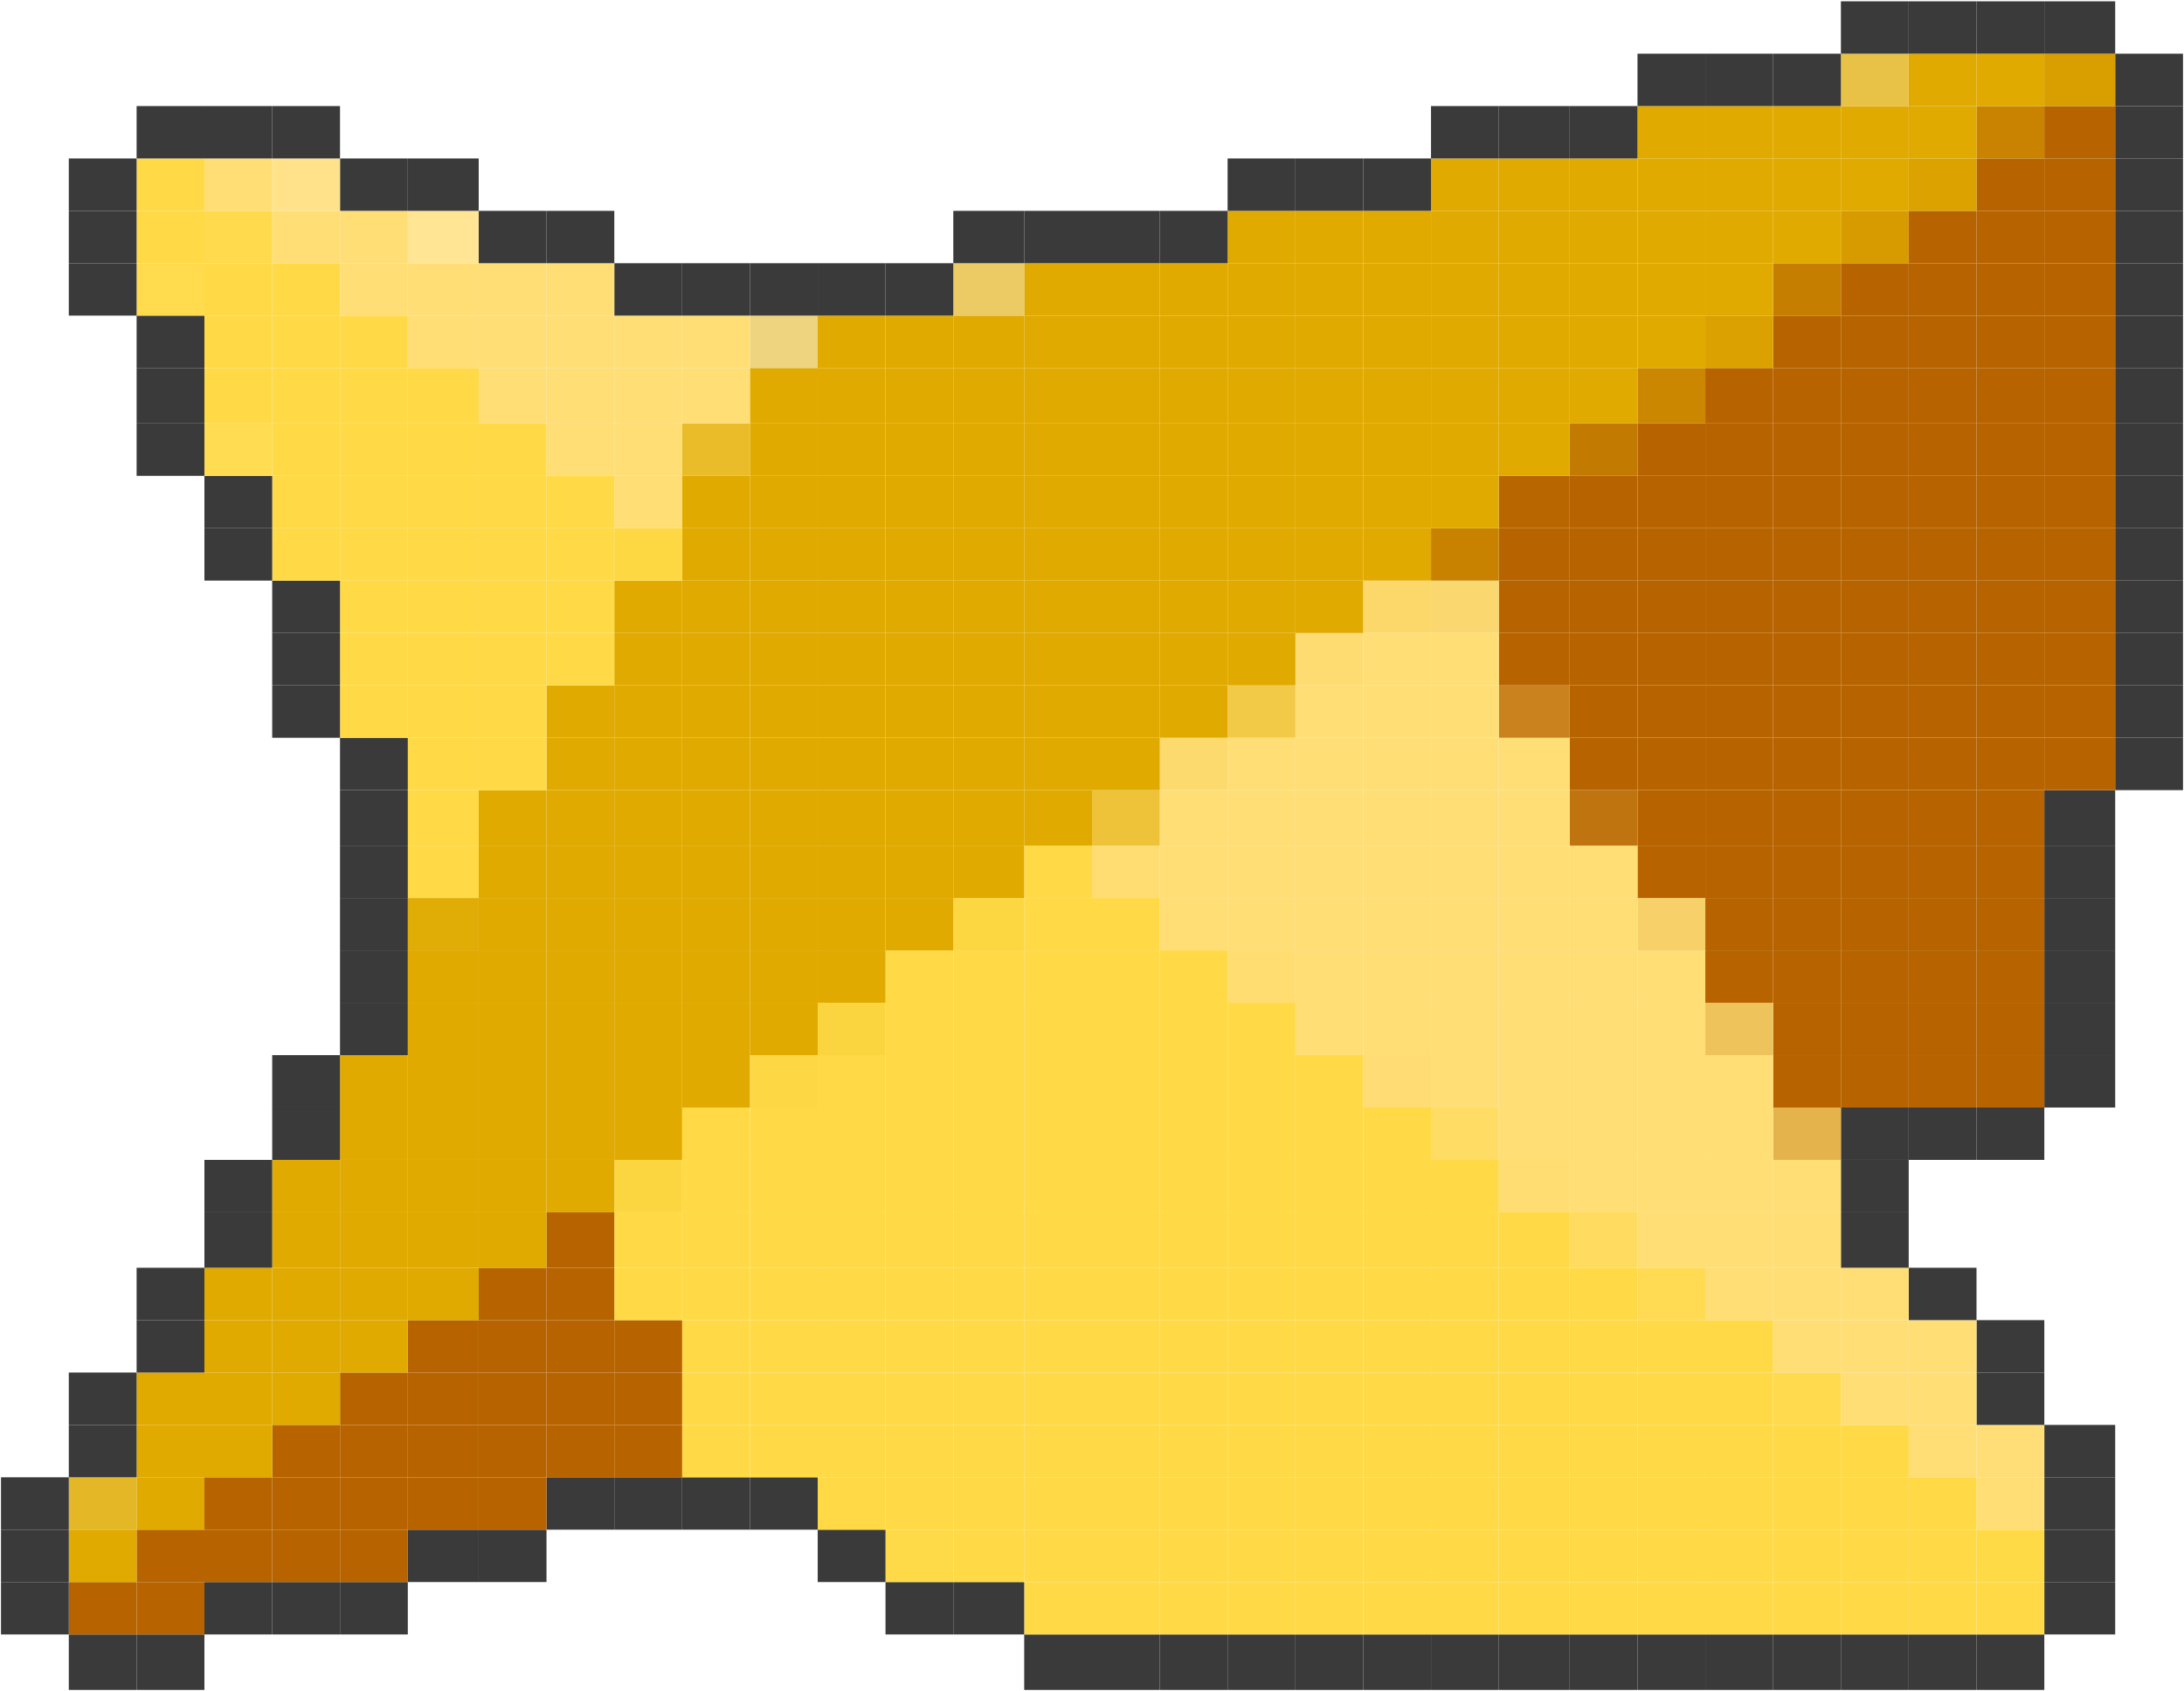 <?xml version="1.0" encoding="utf-8"?>
<!-- Generator: Adobe Illustrator 16.0.0, SVG Export Plug-In . SVG Version: 6.00 Build 0)  -->
<!DOCTYPE svg PUBLIC "-//W3C//DTD SVG 1.1//EN" "http://www.w3.org/Graphics/SVG/1.1/DTD/svg11.dtd">
<svg version="1.1" xmlns="http://www.w3.org/2000/svg" xmlns:xlink="http://www.w3.org/1999/xlink" x="0px" y="0px"
	 width="708.65px" height="548.848px" viewBox="0 0 708.65 548.848" enable-background="new 0 0 708.65 548.848"
	 xml:space="preserve">
<g id="Layer_2" display="none">
	<rect x="0.325" y="0.424" display="inline" width="708" height="548"/>
</g>
<g id="Layer_1">
	<g id="original" display="none">
		<polygon display="inline" fill="#B76400" points="0,539.051 663.318,349.508 708.65,0 		"/>
		<polygon display="inline" fill="#FFDA46" points="691.264,528.463 25.45,33.595 230.37,473.256 398.981,548.848 		"/>
		<polygon display="inline" fill="#FFDE76" points="467.175,183.698 25.45,33.595 691.265,528.463 		"/>
		<polygon display="inline" fill="#E0AA00" points="251.525,110.418 0.001,539.051 708.65,0 		"/>
	</g>
	<g>
		<rect x="641.325" y="530.424" fill="#3A3A3A" width="22" height="18"/>
		<rect x="619.325" y="530.424" fill="#3A3A3A" width="22" height="18"/>
		<rect x="597.325" y="530.424" fill="#3A3A3A" width="22" height="18"/>
		<rect x="575.325" y="530.424" fill="#3A3A3A" width="22" height="18"/>
		<rect x="553.325" y="530.424" fill="#3A3A3A" width="22" height="18"/>
		<rect x="531.325" y="530.424" fill="#3A3A3A" width="22" height="18"/>
		<rect x="509.325" y="530.424" fill="#3A3A3A" width="22" height="18"/>
		<rect x="486.325" y="530.424" fill="#3A3A3A" width="23" height="18"/>
		<rect x="464.325" y="530.424" fill="#3A3A3A" width="22" height="18"/>
		<rect x="442.325" y="530.424" fill="#3A3A3A" width="22" height="18"/>
		<rect x="420.325" y="530.424" fill="#3A3A3A" width="22" height="18"/>
		<rect x="398.325" y="530.424" fill="#3A3A3A" width="22" height="18"/>
		<rect x="376.325" y="530.424" fill="#3A3A3A" width="22" height="18"/>
		<rect x="354.325" y="530.424" fill="#3A3A3A" width="22" height="18"/>
		<rect x="332.325" y="530.424" fill="#3A3A3A" width="22" height="18"/>
		<rect x="44.325" y="530.424" fill="#3A3A3A" width="22" height="18"/>
		<rect x="22.325" y="530.424" fill="#3A3A3A" width="22" height="18"/>
		<rect x="663.325" y="513.424" fill="#3A3A3A" width="23" height="17"/>
		<rect x="641.325" y="513.424" fill="#FFDA46" width="22" height="17"/>
		<rect x="619.325" y="513.424" fill="#FFDA46" width="22" height="17"/>
		<rect x="597.325" y="513.424" fill="#FFDA46" width="22" height="17"/>
		<rect x="575.325" y="513.424" fill="#FFDA46" width="22" height="17"/>
		<rect x="553.325" y="513.424" fill="#FFDA46" width="22" height="17"/>
		<rect x="531.325" y="513.424" fill="#FFDA46" width="22" height="17"/>
		<rect x="509.325" y="513.424" fill="#FFDA46" width="22" height="17"/>
		<rect x="486.325" y="513.424" fill="#FFDA46" width="23" height="17"/>
		<rect x="464.325" y="513.424" fill="#FFDA46" width="22" height="17"/>
		<rect x="442.325" y="513.424" fill="#FFDA46" width="22" height="17"/>
		<rect x="420.325" y="513.424" fill="#FFDA46" width="22" height="17"/>
		<rect x="398.325" y="513.424" fill="#FFDA46" width="22" height="17"/>
		<rect x="376.325" y="513.424" fill="#FFDA46" width="22" height="17"/>
		<rect x="354.325" y="513.424" fill="#FFDA46" width="22" height="17"/>
		<rect x="332.325" y="513.424" fill="#FFDA46" width="22" height="17"/>
		<rect x="309.325" y="513.424" fill="#3A3A3A" width="23" height="17"/>
		<rect x="287.325" y="513.424" fill="#3A3A3A" width="22" height="17"/>
		<line fill="#FFFFFF" x1="177.325" y1="513.424" x2="155.325" y2="513.424"/>
		<rect x="110.325" y="513.424" fill="#3A3A3A" width="22" height="17"/>
		<rect x="88.325" y="513.424" fill="#3A3A3A" width="22" height="17"/>
		<rect x="66.325" y="513.424" fill="#3A3A3A" width="22" height="17"/>
		<rect x="44.325" y="513.424" fill="#B76400" width="22" height="17"/>
		<rect x="22.325" y="513.424" fill="#B76400" width="22" height="17"/>
		<rect x="0.325" y="513.424" fill="#3A3A3A" width="22" height="17"/>
		<rect x="663.325" y="496.424" fill="#3A3A3A" width="23" height="17"/>
		<rect x="641.325" y="496.424" fill="#FFDA47" width="22" height="17"/>
		<rect x="619.325" y="496.424" fill="#FFDA46" width="22" height="17"/>
		<rect x="597.325" y="496.424" fill="#FFDA46" width="22" height="17"/>
		<rect x="575.325" y="496.424" fill="#FFDA46" width="22" height="17"/>
		<rect x="553.325" y="496.424" fill="#FFDA46" width="22" height="17"/>
		<rect x="531.325" y="496.424" fill="#FFDA46" width="22" height="17"/>
		<rect x="509.325" y="496.424" fill="#FFDA46" width="22" height="17"/>
		<rect x="486.325" y="496.424" fill="#FFDA46" width="23" height="17"/>
		<rect x="464.325" y="496.424" fill="#FFDA46" width="22" height="17"/>
		<rect x="442.325" y="496.424" fill="#FFDA46" width="22" height="17"/>
		<rect x="420.325" y="496.424" fill="#FFDA46" width="22" height="17"/>
		<rect x="398.325" y="496.424" fill="#FFDA46" width="22" height="17"/>
		<rect x="376.325" y="496.424" fill="#FFDA46" width="22" height="17"/>
		<rect x="354.325" y="496.424" fill="#FFDA46" width="22" height="17"/>
		<rect x="332.325" y="496.424" fill="#FFDA46" width="22" height="17"/>
		<rect x="309.325" y="496.424" fill="#FFDA46" width="23" height="17"/>
		<rect x="287.325" y="496.424" fill="#FFDA48" width="22" height="17"/>
		<rect x="265.325" y="496.424" fill="#3A3A3A" width="22" height="17"/>
		<rect x="155.325" y="496.424" fill="#3A3A3A" width="22" height="17"/>
		<rect x="132.325" y="496.424" fill="#3A3A3A" width="23" height="17"/>
		<rect x="110.325" y="496.424" fill="#B76400" width="22" height="17"/>
		<rect x="88.325" y="496.424" fill="#B76400" width="22" height="17"/>
		<rect x="66.325" y="496.424" fill="#B76400" width="22" height="17"/>
		<rect x="44.325" y="496.424" fill="#B76400" width="22" height="17"/>
		<rect x="22.325" y="496.424" fill="#E0AA00" width="22" height="17"/>
		<rect x="0.325" y="496.424" fill="#3A3A3A" width="22" height="17"/>
		<rect x="663.325" y="479.424" fill="#3A3A3A" width="23" height="17"/>
		<rect x="641.325" y="479.424" fill="#FFDE76" width="22" height="17"/>
		<rect x="619.325" y="479.424" fill="#FFDA46" width="22" height="17"/>
		<rect x="597.325" y="479.424" fill="#FFDA46" width="22" height="17"/>
		<rect x="575.325" y="479.424" fill="#FFDA46" width="22" height="17"/>
		<rect x="553.325" y="479.424" fill="#FFDA46" width="22" height="17"/>
		<rect x="531.325" y="479.424" fill="#FFDA46" width="22" height="17"/>
		<rect x="509.325" y="479.424" fill="#FFDA46" width="22" height="17"/>
		<rect x="486.325" y="479.424" fill="#FFDA46" width="23" height="17"/>
		<rect x="464.325" y="479.424" fill="#FFDA46" width="22" height="17"/>
		<rect x="442.325" y="479.424" fill="#FFDA46" width="22" height="17"/>
		<rect x="420.325" y="479.424" fill="#FFDA46" width="22" height="17"/>
		<rect x="398.325" y="479.424" fill="#FFDA46" width="22" height="17"/>
		<rect x="376.325" y="479.424" fill="#FFDA46" width="22" height="17"/>
		<rect x="354.325" y="479.424" fill="#FFDA46" width="22" height="17"/>
		<rect x="332.325" y="479.424" fill="#FFDA46" width="22" height="17"/>
		<rect x="309.325" y="479.424" fill="#FFDA46" width="23" height="17"/>
		<rect x="287.325" y="479.424" fill="#FFDA46" width="22" height="17"/>
		<rect x="265.325" y="479.424" fill="#FFDA46" width="22" height="17"/>
		<rect x="243.325" y="479.424" fill="#3A3A3A" width="22" height="17"/>
		<rect x="221.325" y="479.424" fill="#3A3A3A" width="22" height="17"/>
		<rect x="199.325" y="479.424" fill="#3A3A3A" width="22" height="17"/>
		<rect x="177.325" y="479.424" fill="#3A3A3A" width="22" height="17"/>
		<rect x="155.325" y="479.424" fill="#B76400" width="22" height="17"/>
		<rect x="132.325" y="479.424" fill="#B76400" width="23" height="17"/>
		<rect x="110.325" y="479.424" fill="#B76400" width="22" height="17"/>
		<rect x="88.325" y="479.424" fill="#B76400" width="22" height="17"/>
		<rect x="66.325" y="479.424" fill="#B76400" width="22" height="17"/>
		<rect x="44.325" y="479.424" fill="#E0AA00" width="22" height="17"/>
		<rect x="22.325" y="479.424" fill="#E4B727" width="22" height="17"/>
		<rect x="0.325" y="479.424" fill="#3A3A3A" width="22" height="17"/>
		<rect x="663.325" y="462.424" fill="#3A3A3A" width="23" height="17"/>
		<rect x="641.325" y="462.424" fill="#FFDE77" width="22" height="17"/>
		<rect x="619.325" y="462.424" fill="#FFDE76" width="22" height="17"/>
		<rect x="597.325" y="462.424" fill="#FFDA46" width="22" height="17"/>
		<rect x="575.325" y="462.424" fill="#FFDA46" width="22" height="17"/>
		<rect x="553.325" y="462.424" fill="#FFDA46" width="22" height="17"/>
		<rect x="531.325" y="462.424" fill="#FFDA46" width="22" height="17"/>
		<rect x="509.325" y="462.424" fill="#FFDA46" width="22" height="17"/>
		<rect x="486.325" y="462.424" fill="#FFDA46" width="23" height="17"/>
		<rect x="464.325" y="462.424" fill="#FFDA46" width="22" height="17"/>
		<rect x="442.325" y="462.424" fill="#FFDA46" width="22" height="17"/>
		<rect x="420.325" y="462.424" fill="#FFDA46" width="22" height="17"/>
		<rect x="398.325" y="462.424" fill="#FFDA46" width="22" height="17"/>
		<rect x="376.325" y="462.424" fill="#FFDA46" width="22" height="17"/>
		<rect x="354.325" y="462.424" fill="#FFDA46" width="22" height="17"/>
		<rect x="332.325" y="462.424" fill="#FFDA46" width="22" height="17"/>
		<rect x="309.325" y="462.424" fill="#FFDA46" width="23" height="17"/>
		<rect x="287.325" y="462.424" fill="#FFDA46" width="22" height="17"/>
		<rect x="265.325" y="462.424" fill="#FFDA46" width="22" height="17"/>
		<rect x="243.325" y="462.424" fill="#FFDA46" width="22" height="17"/>
		<rect x="221.325" y="462.424" fill="#FFDA46" width="22" height="17"/>
		<rect x="199.325" y="462.424" fill="#B76400" width="22" height="17"/>
		<rect x="177.325" y="462.424" fill="#B76400" width="22" height="17"/>
		<rect x="155.325" y="462.424" fill="#B76400" width="22" height="17"/>
		<rect x="132.325" y="462.424" fill="#B76400" width="23" height="17"/>
		<rect x="110.325" y="462.424" fill="#B76400" width="22" height="17"/>
		<rect x="88.325" y="462.424" fill="#B76400" width="22" height="17"/>
		<rect x="66.325" y="462.424" fill="#E0AA00" width="22" height="17"/>
		<rect x="44.325" y="462.424" fill="#E0AA00" width="22" height="17"/>
		<rect x="22.325" y="462.424" fill="#3A3A3A" width="22" height="17"/>
		<rect x="641.325" y="445.424" fill="#3A3A3A" width="22" height="17"/>
		<rect x="619.325" y="445.424" fill="#FFDE76" width="22" height="17"/>
		<rect x="597.325" y="445.424" fill="#FFDE76" width="22" height="17"/>
		<rect x="575.325" y="445.424" fill="#FFDA4F" width="22" height="17"/>
		<rect x="553.325" y="445.424" fill="#FFDA46" width="22" height="17"/>
		<rect x="531.325" y="445.424" fill="#FFDA46" width="22" height="17"/>
		<rect x="509.325" y="445.424" fill="#FFDA46" width="22" height="17"/>
		<rect x="486.325" y="445.424" fill="#FFDA46" width="23" height="17"/>
		<rect x="464.325" y="445.424" fill="#FFDA46" width="22" height="17"/>
		<rect x="442.325" y="445.424" fill="#FFDA46" width="22" height="17"/>
		<rect x="420.325" y="445.424" fill="#FFDA46" width="22" height="17"/>
		<rect x="398.325" y="445.424" fill="#FFDA46" width="22" height="17"/>
		<rect x="376.325" y="445.424" fill="#FFDA46" width="22" height="17"/>
		<rect x="354.325" y="445.424" fill="#FFDA46" width="22" height="17"/>
		<rect x="332.325" y="445.424" fill="#FFDA46" width="22" height="17"/>
		<rect x="309.325" y="445.424" fill="#FFDA46" width="23" height="17"/>
		<rect x="287.325" y="445.424" fill="#FFDA46" width="22" height="17"/>
		<rect x="265.325" y="445.424" fill="#FFDA46" width="22" height="17"/>
		<rect x="243.325" y="445.424" fill="#FFDA46" width="22" height="17"/>
		<rect x="221.325" y="445.424" fill="#FFDA46" width="22" height="17"/>
		<rect x="199.325" y="445.424" fill="#B76400" width="22" height="17"/>
		<rect x="177.325" y="445.424" fill="#B76400" width="22" height="17"/>
		<rect x="155.325" y="445.424" fill="#B76400" width="22" height="17"/>
		<rect x="132.325" y="445.424" fill="#B76400" width="23" height="17"/>
		<rect x="110.325" y="445.424" fill="#B76400" width="22" height="17"/>
		<rect x="88.325" y="445.424" fill="#E0AA00" width="22" height="17"/>
		<rect x="66.325" y="445.424" fill="#E0AA00" width="22" height="17"/>
		<rect x="44.325" y="445.424" fill="#E0AA00" width="22" height="17"/>
		<rect x="22.325" y="445.424" fill="#3A3A3A" width="22" height="17"/>
		<rect x="641.325" y="428.424" fill="#3A3A3A" width="22" height="17"/>
		<rect x="619.325" y="428.424" fill="#FFDE76" width="22" height="17"/>
		<rect x="597.325" y="428.424" fill="#FFDE76" width="22" height="17"/>
		<rect x="575.325" y="428.424" fill="#FFDE76" width="22" height="17"/>
		<rect x="553.325" y="428.424" fill="#FFDA46" width="22" height="17"/>
		<rect x="531.325" y="428.424" fill="#FFDA46" width="22" height="17"/>
		<rect x="509.325" y="428.424" fill="#FFDA46" width="22" height="17"/>
		<rect x="486.325" y="428.424" fill="#FFDA46" width="23" height="17"/>
		<rect x="464.325" y="428.424" fill="#FFDA46" width="22" height="17"/>
		<rect x="442.325" y="428.424" fill="#FFDA46" width="22" height="17"/>
		<rect x="420.325" y="428.424" fill="#FFDA46" width="22" height="17"/>
		<rect x="398.325" y="428.424" fill="#FFDA46" width="22" height="17"/>
		<rect x="376.325" y="428.424" fill="#FFDA46" width="22" height="17"/>
		<rect x="354.325" y="428.424" fill="#FFDA46" width="22" height="17"/>
		<rect x="332.325" y="428.424" fill="#FFDA46" width="22" height="17"/>
		<rect x="309.325" y="428.424" fill="#FFDA46" width="23" height="17"/>
		<rect x="287.325" y="428.424" fill="#FFDA46" width="22" height="17"/>
		<rect x="265.325" y="428.424" fill="#FFDA46" width="22" height="17"/>
		<rect x="243.325" y="428.424" fill="#FFDA46" width="22" height="17"/>
		<rect x="221.325" y="428.424" fill="#FFDA46" width="22" height="17"/>
		<rect x="199.325" y="428.424" fill="#B76400" width="22" height="17"/>
		<rect x="177.325" y="428.424" fill="#B76400" width="22" height="17"/>
		<rect x="155.325" y="428.424" fill="#B76400" width="22" height="17"/>
		<rect x="132.325" y="428.424" fill="#B76400" width="23" height="17"/>
		<rect x="110.325" y="428.424" fill="#E0AA00" width="22" height="17"/>
		<rect x="88.325" y="428.424" fill="#E0AA00" width="22" height="17"/>
		<rect x="66.325" y="428.424" fill="#E0AA00" width="22" height="17"/>
		<rect x="44.325" y="428.424" fill="#3A3A3A" width="22" height="17"/>
		<rect x="619.325" y="411.424" fill="#3A3A3A" width="22" height="17"/>
		<rect x="597.325" y="411.424" fill="#FFDE76" width="22" height="17"/>
		<rect x="575.325" y="411.424" fill="#FFDE76" width="22" height="17"/>
		<rect x="553.325" y="411.424" fill="#FFDE76" width="22" height="17"/>
		<rect x="531.325" y="411.424" fill="#FFDA52" width="22" height="17"/>
		<rect x="509.325" y="411.424" fill="#FFDA46" width="22" height="17"/>
		<rect x="486.325" y="411.424" fill="#FFDA46" width="23" height="17"/>
		<rect x="464.325" y="411.424" fill="#FFDA46" width="22" height="17"/>
		<rect x="442.325" y="411.424" fill="#FFDA46" width="22" height="17"/>
		<rect x="420.325" y="411.424" fill="#FFDA46" width="22" height="17"/>
		<rect x="398.325" y="411.424" fill="#FFDA46" width="22" height="17"/>
		<rect x="376.325" y="411.424" fill="#FFDA46" width="22" height="17"/>
		<rect x="354.325" y="411.424" fill="#FFDA46" width="22" height="17"/>
		<rect x="332.325" y="411.424" fill="#FFDA46" width="22" height="17"/>
		<rect x="309.325" y="411.424" fill="#FFDA46" width="23" height="17"/>
		<rect x="287.325" y="411.424" fill="#FFDA46" width="22" height="17"/>
		<rect x="265.325" y="411.424" fill="#FFDA46" width="22" height="17"/>
		<rect x="243.325" y="411.424" fill="#FFDA46" width="22" height="17"/>
		<rect x="221.325" y="411.424" fill="#FFDA46" width="22" height="17"/>
		<rect x="199.325" y="411.424" fill="#FFDA46" width="22" height="17"/>
		<rect x="177.325" y="411.424" fill="#B76400" width="22" height="17"/>
		<rect x="155.325" y="411.424" fill="#B76400" width="22" height="17"/>
		<rect x="132.325" y="411.424" fill="#E0AA00" width="23" height="17"/>
		<rect x="110.325" y="411.424" fill="#E0AA00" width="22" height="17"/>
		<rect x="88.325" y="411.424" fill="#E0AA00" width="22" height="17"/>
		<rect x="66.325" y="411.424" fill="#E0AA00" width="22" height="17"/>
		<rect x="44.325" y="411.424" fill="#3A3A3A" width="22" height="17"/>
		<rect x="597.325" y="393.424" fill="#3A3A3A" width="22" height="18"/>
		<rect x="575.325" y="393.424" fill="#FFDE76" width="22" height="18"/>
		<rect x="553.325" y="393.424" fill="#FFDE76" width="22" height="18"/>
		<rect x="531.325" y="393.424" fill="#FFDE76" width="22" height="18"/>
		<rect x="509.325" y="393.424" fill="#FFDB5F" width="22" height="18"/>
		<rect x="486.325" y="393.424" fill="#FFDA46" width="23" height="18"/>
		<rect x="464.325" y="393.424" fill="#FFDA46" width="22" height="18"/>
		<rect x="442.325" y="393.424" fill="#FFDA46" width="22" height="18"/>
		<rect x="420.325" y="393.424" fill="#FFDA46" width="22" height="18"/>
		<rect x="398.325" y="393.424" fill="#FFDA46" width="22" height="18"/>
		<rect x="376.325" y="393.424" fill="#FFDA46" width="22" height="18"/>
		<rect x="354.325" y="393.424" fill="#FFDA46" width="22" height="18"/>
		<rect x="332.325" y="393.424" fill="#FFDA46" width="22" height="18"/>
		<rect x="309.325" y="393.424" fill="#FFDA46" width="23" height="18"/>
		<rect x="287.325" y="393.424" fill="#FFDA46" width="22" height="18"/>
		<rect x="265.325" y="393.424" fill="#FFDA46" width="22" height="18"/>
		<rect x="243.325" y="393.424" fill="#FFDA46" width="22" height="18"/>
		<rect x="221.325" y="393.424" fill="#FFDA46" width="22" height="18"/>
		<rect x="199.325" y="393.424" fill="#FFDA46" width="22" height="18"/>
		<rect x="177.325" y="393.424" fill="#B76400" width="22" height="18"/>
		<rect x="155.325" y="393.424" fill="#E0AA00" width="22" height="18"/>
		<rect x="132.325" y="393.424" fill="#E0AA00" width="23" height="18"/>
		<rect x="110.325" y="393.424" fill="#E0AA00" width="22" height="18"/>
		<rect x="88.325" y="393.424" fill="#E0AA00" width="22" height="18"/>
		<rect x="66.325" y="393.424" fill="#3A3A3A" width="22" height="18"/>
		<rect x="597.325" y="376.424" fill="#3A3A3A" width="22" height="17"/>
		<rect x="575.325" y="376.424" fill="#FFDE76" width="22" height="17"/>
		<rect x="553.325" y="376.424" fill="#FFDE76" width="22" height="17"/>
		<rect x="531.325" y="376.424" fill="#FFDE76" width="22" height="17"/>
		<rect x="509.325" y="376.424" fill="#FFDE76" width="22" height="17"/>
		<rect x="486.325" y="376.424" fill="#FFDD73" width="23" height="17"/>
		<rect x="464.325" y="376.424" fill="#FFDA46" width="22" height="17"/>
		<rect x="442.325" y="376.424" fill="#FFDA46" width="22" height="17"/>
		<rect x="420.325" y="376.424" fill="#FFDA46" width="22" height="17"/>
		<rect x="398.325" y="376.424" fill="#FFDA46" width="22" height="17"/>
		<rect x="376.325" y="376.424" fill="#FFDA46" width="22" height="17"/>
		<rect x="354.325" y="376.424" fill="#FFDA46" width="22" height="17"/>
		<rect x="332.325" y="376.424" fill="#FFDA46" width="22" height="17"/>
		<rect x="309.325" y="376.424" fill="#FFDA46" width="23" height="17"/>
		<rect x="287.325" y="376.424" fill="#FFDA46" width="22" height="17"/>
		<rect x="265.325" y="376.424" fill="#FFDA46" width="22" height="17"/>
		<rect x="243.325" y="376.424" fill="#FFDA46" width="22" height="17"/>
		<rect x="221.325" y="376.424" fill="#FFDA46" width="22" height="17"/>
		<rect x="199.325" y="376.424" fill="#FCD641" width="22" height="17"/>
		<rect x="177.325" y="376.424" fill="#E0AA00" width="22" height="17"/>
		<rect x="155.325" y="376.424" fill="#E0AA00" width="22" height="17"/>
		<rect x="132.325" y="376.424" fill="#E0AA00" width="23" height="17"/>
		<rect x="110.325" y="376.424" fill="#E0AA00" width="22" height="17"/>
		<rect x="88.325" y="376.424" fill="#E0AA00" width="22" height="17"/>
		<rect x="66.325" y="376.424" fill="#3A3A3A" width="22" height="17"/>
		<rect x="641.325" y="359.424" fill="#3A3A3A" width="22" height="17"/>
		<rect x="619.325" y="359.424" fill="#3A3A3A" width="22" height="17"/>
		<rect x="597.325" y="359.424" fill="#3A3A3A" width="22" height="17"/>
		<rect x="575.325" y="359.424" fill="#E5B34C" width="22" height="17"/>
		<rect x="553.325" y="359.424" fill="#FFDE76" width="22" height="17"/>
		<rect x="531.325" y="359.424" fill="#FFDE76" width="22" height="17"/>
		<rect x="509.325" y="359.424" fill="#FFDE76" width="22" height="17"/>
		<rect x="486.325" y="359.424" fill="#FFDE76" width="23" height="17"/>
		<rect x="464.325" y="359.424" fill="#FFDC63" width="22" height="17"/>
		<rect x="442.325" y="359.424" fill="#FFDA46" width="22" height="17"/>
		<rect x="420.325" y="359.424" fill="#FFDA46" width="22" height="17"/>
		<rect x="398.325" y="359.424" fill="#FFDA46" width="22" height="17"/>
		<rect x="376.325" y="359.424" fill="#FFDA46" width="22" height="17"/>
		<rect x="354.325" y="359.424" fill="#FFDA46" width="22" height="17"/>
		<rect x="332.325" y="359.424" fill="#FFDA46" width="22" height="17"/>
		<rect x="309.325" y="359.424" fill="#FFDA46" width="23" height="17"/>
		<rect x="287.325" y="359.424" fill="#FFDA46" width="22" height="17"/>
		<rect x="265.325" y="359.424" fill="#FFDA46" width="22" height="17"/>
		<rect x="243.325" y="359.424" fill="#FFDA46" width="22" height="17"/>
		<rect x="221.325" y="359.424" fill="#FFDA46" width="22" height="17"/>
		<rect x="199.325" y="359.424" fill="#E0AA00" width="22" height="17"/>
		<rect x="177.325" y="359.424" fill="#E0AA00" width="22" height="17"/>
		<rect x="155.325" y="359.424" fill="#E0AA00" width="22" height="17"/>
		<rect x="132.325" y="359.424" fill="#E0AA00" width="23" height="17"/>
		<rect x="110.325" y="359.424" fill="#E0AA00" width="22" height="17"/>
		<rect x="88.325" y="359.424" fill="#3A3A3A" width="22" height="17"/>
		<rect x="663.325" y="342.424" fill="#3A3A3A" width="23" height="17"/>
		<rect x="641.325" y="342.424" fill="#B76400" width="22" height="17"/>
		<rect x="619.325" y="342.424" fill="#B76400" width="22" height="17"/>
		<rect x="597.325" y="342.424" fill="#B76400" width="22" height="17"/>
		<rect x="575.325" y="342.424" fill="#B76400" width="22" height="17"/>
		<rect x="553.325" y="342.424" fill="#FFDE76" width="22" height="17"/>
		<rect x="531.325" y="342.424" fill="#FFDE76" width="22" height="17"/>
		<rect x="509.325" y="342.424" fill="#FFDE76" width="22" height="17"/>
		<rect x="486.325" y="342.424" fill="#FFDE76" width="23" height="17"/>
		<rect x="464.325" y="342.424" fill="#FFDE76" width="22" height="17"/>
		<rect x="442.325" y="342.424" fill="#FFDD74" width="22" height="17"/>
		<rect x="420.325" y="342.424" fill="#FFDA46" width="22" height="17"/>
		<rect x="398.325" y="342.424" fill="#FFDA46" width="22" height="17"/>
		<rect x="376.325" y="342.424" fill="#FFDA46" width="22" height="17"/>
		<rect x="354.325" y="342.424" fill="#FFDA46" width="22" height="17"/>
		<rect x="332.325" y="342.424" fill="#FFDA46" width="22" height="17"/>
		<rect x="309.325" y="342.424" fill="#FFDA46" width="23" height="17"/>
		<rect x="287.325" y="342.424" fill="#FFDA46" width="22" height="17"/>
		<rect x="265.325" y="342.424" fill="#FFDA46" width="22" height="17"/>
		<rect x="243.325" y="342.424" fill="#FED844" width="22" height="17"/>
		<rect x="221.325" y="342.424" fill="#E0AA00" width="22" height="17"/>
		<rect x="199.325" y="342.424" fill="#E0AA00" width="22" height="17"/>
		<rect x="177.325" y="342.424" fill="#E0AA00" width="22" height="17"/>
		<rect x="155.325" y="342.424" fill="#E0AA00" width="22" height="17"/>
		<rect x="132.325" y="342.424" fill="#E0AA00" width="23" height="17"/>
		<rect x="110.325" y="342.424" fill="#E0AA00" width="22" height="17"/>
		<rect x="88.325" y="342.424" fill="#3A3A3A" width="22" height="17"/>
		<rect x="663.325" y="325.424" fill="#3A3A3A" width="23" height="17"/>
		<rect x="641.325" y="325.424" fill="#B76400" width="22" height="17"/>
		<rect x="619.325" y="325.424" fill="#B76400" width="22" height="17"/>
		<rect x="597.325" y="325.424" fill="#B76400" width="22" height="17"/>
		<rect x="575.325" y="325.424" fill="#B76400" width="22" height="17"/>
		<rect x="553.325" y="325.424" fill="#EFC35C" width="22" height="17"/>
		<rect x="531.325" y="325.424" fill="#FFDE76" width="22" height="17"/>
		<rect x="509.325" y="325.424" fill="#FFDE76" width="22" height="17"/>
		<rect x="486.325" y="325.424" fill="#FFDE76" width="23" height="17"/>
		<rect x="464.325" y="325.424" fill="#FFDE76" width="22" height="17"/>
		<rect x="442.325" y="325.424" fill="#FFDE76" width="22" height="17"/>
		<rect x="420.325" y="325.424" fill="#FFDE76" width="22" height="17"/>
		<rect x="398.325" y="325.424" fill="#FFDA46" width="22" height="17"/>
		<rect x="376.325" y="325.424" fill="#FFDA46" width="22" height="17"/>
		<rect x="354.325" y="325.424" fill="#FFDA46" width="22" height="17"/>
		<rect x="332.325" y="325.424" fill="#FFDA46" width="22" height="17"/>
		<rect x="309.325" y="325.424" fill="#FFDA46" width="23" height="17"/>
		<rect x="287.325" y="325.424" fill="#FFDA46" width="22" height="17"/>
		<rect x="265.325" y="325.424" fill="#FBD53F" width="22" height="17"/>
		<rect x="243.325" y="325.424" fill="#E0AA00" width="22" height="17"/>
		<rect x="221.325" y="325.424" fill="#E0AA00" width="22" height="17"/>
		<rect x="199.325" y="325.424" fill="#E0AA00" width="22" height="17"/>
		<rect x="177.325" y="325.424" fill="#E0AA00" width="22" height="17"/>
		<rect x="155.325" y="325.424" fill="#E0AA00" width="22" height="17"/>
		<rect x="132.325" y="325.424" fill="#E0AA00" width="23" height="17"/>
		<rect x="110.325" y="325.424" fill="#3A3A3A" width="22" height="17"/>
		<rect x="663.325" y="308.424" fill="#3A3A3A" width="23" height="17"/>
		<rect x="641.325" y="308.424" fill="#B76400" width="22" height="17"/>
		<rect x="619.325" y="308.424" fill="#B76400" width="22" height="17"/>
		<rect x="597.325" y="308.424" fill="#B76400" width="22" height="17"/>
		<rect x="575.325" y="308.424" fill="#B76400" width="22" height="17"/>
		<rect x="553.325" y="308.424" fill="#B76400" width="22" height="17"/>
		<rect x="531.325" y="308.424" fill="#FFDE76" width="22" height="17"/>
		<rect x="509.325" y="308.424" fill="#FFDE76" width="22" height="17"/>
		<rect x="486.325" y="308.424" fill="#FFDE76" width="23" height="17"/>
		<rect x="464.325" y="308.424" fill="#FFDE76" width="22" height="17"/>
		<rect x="442.325" y="308.424" fill="#FFDE76" width="22" height="17"/>
		<rect x="420.325" y="308.424" fill="#FFDE76" width="22" height="17"/>
		<rect x="398.325" y="308.424" fill="#FFDD71" width="22" height="17"/>
		<rect x="376.325" y="308.424" fill="#FFDA46" width="22" height="17"/>
		<rect x="354.325" y="308.424" fill="#FFDA46" width="22" height="17"/>
		<rect x="332.325" y="308.424" fill="#FFDA46" width="22" height="17"/>
		<rect x="309.325" y="308.424" fill="#FFDA46" width="23" height="17"/>
		<rect x="287.325" y="308.424" fill="#FFDA46" width="22" height="17"/>
		<rect x="265.325" y="308.424" fill="#E0AA00" width="22" height="17"/>
		<rect x="243.325" y="308.424" fill="#E0AA00" width="22" height="17"/>
		<rect x="221.325" y="308.424" fill="#E0AA00" width="22" height="17"/>
		<rect x="199.325" y="308.424" fill="#E0AA00" width="22" height="17"/>
		<rect x="177.325" y="308.424" fill="#E0AA00" width="22" height="17"/>
		<rect x="155.325" y="308.424" fill="#E0AA00" width="22" height="17"/>
		<rect x="132.325" y="308.424" fill="#E0AA00" width="23" height="17"/>
		<rect x="110.325" y="308.424" fill="#3A3A3A" width="22" height="17"/>
		<rect x="663.325" y="291.424" fill="#3A3A3A" width="23" height="17"/>
		<rect x="641.325" y="291.424" fill="#B76400" width="22" height="17"/>
		<rect x="619.325" y="291.424" fill="#B76400" width="22" height="17"/>
		<rect x="597.325" y="291.424" fill="#B76400" width="22" height="17"/>
		<rect x="575.325" y="291.424" fill="#B76400" width="22" height="17"/>
		<rect x="553.325" y="291.424" fill="#B76400" width="22" height="17"/>
		<rect x="531.325" y="291.424" fill="#F7D069" width="22" height="17"/>
		<rect x="509.325" y="291.424" fill="#FFDE76" width="22" height="17"/>
		<rect x="486.325" y="291.424" fill="#FFDE76" width="23" height="17"/>
		<rect x="464.325" y="291.424" fill="#FFDE76" width="22" height="17"/>
		<rect x="442.325" y="291.424" fill="#FFDE76" width="22" height="17"/>
		<rect x="420.325" y="291.424" fill="#FFDE76" width="22" height="17"/>
		<rect x="398.325" y="291.424" fill="#FFDE76" width="22" height="17"/>
		<rect x="376.325" y="291.424" fill="#FFDE76" width="22" height="17"/>
		<rect x="354.325" y="291.424" fill="#FFDA46" width="22" height="17"/>
		<rect x="332.325" y="291.424" fill="#FFDA46" width="22" height="17"/>
		<rect x="309.325" y="291.424" fill="#FDD742" width="23" height="17"/>
		<rect x="287.325" y="291.424" fill="#E0AA00" width="22" height="17"/>
		<rect x="265.325" y="291.424" fill="#E0AA00" width="22" height="17"/>
		<rect x="243.325" y="291.424" fill="#E0AA00" width="22" height="17"/>
		<rect x="221.325" y="291.424" fill="#E0AA00" width="22" height="17"/>
		<rect x="199.325" y="291.424" fill="#E0AA00" width="22" height="17"/>
		<rect x="177.325" y="291.424" fill="#E0AA00" width="22" height="17"/>
		<rect x="155.325" y="291.424" fill="#E0AA00" width="22" height="17"/>
		<rect x="132.325" y="291.424" fill="#E0AC06" width="23" height="17"/>
		<rect x="110.325" y="291.424" fill="#3A3A3A" width="22" height="17"/>
		<rect x="663.325" y="274.424" fill="#3A3A3A" width="23" height="17"/>
		<rect x="641.325" y="274.424" fill="#B76400" width="22" height="17"/>
		<rect x="619.325" y="274.424" fill="#B76400" width="22" height="17"/>
		<rect x="597.325" y="274.424" fill="#B76400" width="22" height="17"/>
		<rect x="575.325" y="274.424" fill="#B76400" width="22" height="17"/>
		<rect x="553.325" y="274.424" fill="#B76400" width="22" height="17"/>
		<rect x="531.325" y="274.424" fill="#B76400" width="22" height="17"/>
		<rect x="509.325" y="274.424" fill="#FFDE76" width="22" height="17"/>
		<rect x="486.325" y="274.424" fill="#FFDE76" width="23" height="17"/>
		<rect x="464.325" y="274.424" fill="#FFDE76" width="22" height="17"/>
		<rect x="442.325" y="274.424" fill="#FFDE76" width="22" height="17"/>
		<rect x="420.325" y="274.424" fill="#FFDE76" width="22" height="17"/>
		<rect x="398.325" y="274.424" fill="#FFDE76" width="22" height="17"/>
		<rect x="376.325" y="274.424" fill="#FFDE76" width="22" height="17"/>
		<rect x="354.325" y="274.424" fill="#FFDD73" width="22" height="17"/>
		<rect x="332.325" y="274.424" fill="#FFDA46" width="22" height="17"/>
		<rect x="309.325" y="274.424" fill="#E0AA00" width="23" height="17"/>
		<rect x="287.325" y="274.424" fill="#E0AA00" width="22" height="17"/>
		<rect x="265.325" y="274.424" fill="#E0AA00" width="22" height="17"/>
		<rect x="243.325" y="274.424" fill="#E0AA00" width="22" height="17"/>
		<rect x="221.325" y="274.424" fill="#E0AA00" width="22" height="17"/>
		<rect x="199.325" y="274.424" fill="#E0AA00" width="22" height="17"/>
		<rect x="177.325" y="274.424" fill="#E0AA00" width="22" height="17"/>
		<rect x="155.325" y="274.424" fill="#E0AA00" width="22" height="17"/>
		<rect x="132.325" y="274.424" fill="#FFDA46" width="23" height="17"/>
		<rect x="110.325" y="274.424" fill="#3A3A3A" width="22" height="17"/>
		<rect x="663.325" y="256.424" fill="#3A3A3A" width="23" height="18"/>
		<rect x="641.325" y="256.424" fill="#B76400" width="22" height="18"/>
		<rect x="619.325" y="256.424" fill="#B76400" width="22" height="18"/>
		<rect x="597.325" y="256.424" fill="#B76400" width="22" height="18"/>
		<rect x="575.325" y="256.424" fill="#B76400" width="22" height="18"/>
		<rect x="553.325" y="256.424" fill="#B76400" width="22" height="18"/>
		<rect x="531.325" y="256.424" fill="#B76400" width="22" height="18"/>
		<rect x="509.325" y="256.424" fill="#C07410" width="22" height="18"/>
		<rect x="486.325" y="256.424" fill="#FFDE76" width="23" height="18"/>
		<rect x="464.325" y="256.424" fill="#FFDE76" width="22" height="18"/>
		<rect x="442.325" y="256.424" fill="#FFDE76" width="22" height="18"/>
		<rect x="420.325" y="256.424" fill="#FFDE76" width="22" height="18"/>
		<rect x="398.325" y="256.424" fill="#FFDE76" width="22" height="18"/>
		<rect x="376.325" y="256.424" fill="#FFDE76" width="22" height="18"/>
		<rect x="354.325" y="256.424" fill="#EEC339" width="22" height="18"/>
		<rect x="332.325" y="256.424" fill="#E0AA00" width="22" height="18"/>
		<rect x="309.325" y="256.424" fill="#E0AA00" width="23" height="18"/>
		<rect x="287.325" y="256.424" fill="#E0AA00" width="22" height="18"/>
		<rect x="265.325" y="256.424" fill="#E0AA00" width="22" height="18"/>
		<rect x="243.325" y="256.424" fill="#E0AA00" width="22" height="18"/>
		<rect x="221.325" y="256.424" fill="#E0AA00" width="22" height="18"/>
		<rect x="199.325" y="256.424" fill="#E0AA00" width="22" height="18"/>
		<rect x="177.325" y="256.424" fill="#E0AA00" width="22" height="18"/>
		<rect x="155.325" y="256.424" fill="#E0AA00" width="22" height="18"/>
		<rect x="132.325" y="256.424" fill="#FFDA46" width="23" height="18"/>
		<rect x="110.325" y="256.424" fill="#3A3A3A" width="22" height="18"/>
		<rect x="686.325" y="239.424" fill="#3A3A3A" width="22" height="17"/>
		<rect x="663.325" y="239.424" fill="#B76400" width="23" height="17"/>
		<rect x="641.325" y="239.424" fill="#B76400" width="22" height="17"/>
		<rect x="619.325" y="239.424" fill="#B76400" width="22" height="17"/>
		<rect x="597.325" y="239.424" fill="#B76400" width="22" height="17"/>
		<rect x="575.325" y="239.424" fill="#B76400" width="22" height="17"/>
		<rect x="553.325" y="239.424" fill="#B76400" width="22" height="17"/>
		<rect x="531.325" y="239.424" fill="#B76400" width="22" height="17"/>
		<rect x="509.325" y="239.424" fill="#B76400" width="22" height="17"/>
		<rect x="486.325" y="239.424" fill="#FFDE76" width="23" height="17"/>
		<rect x="464.325" y="239.424" fill="#FFDE76" width="22" height="17"/>
		<rect x="442.325" y="239.424" fill="#FFDE76" width="22" height="17"/>
		<rect x="420.325" y="239.424" fill="#FFDE76" width="22" height="17"/>
		<rect x="398.325" y="239.424" fill="#FFDE76" width="22" height="17"/>
		<rect x="376.325" y="239.424" fill="#FCDA6D" width="22" height="17"/>
		<rect x="354.325" y="239.424" fill="#E0AA00" width="22" height="17"/>
		<rect x="332.325" y="239.424" fill="#E0AA00" width="22" height="17"/>
		<rect x="309.325" y="239.424" fill="#E0AA00" width="23" height="17"/>
		<rect x="287.325" y="239.424" fill="#E0AA00" width="22" height="17"/>
		<rect x="265.325" y="239.424" fill="#E0AA00" width="22" height="17"/>
		<rect x="243.325" y="239.424" fill="#E0AA00" width="22" height="17"/>
		<rect x="221.325" y="239.424" fill="#E0AA00" width="22" height="17"/>
		<rect x="199.325" y="239.424" fill="#E0AA00" width="22" height="17"/>
		<rect x="177.325" y="239.424" fill="#E0AA00" width="22" height="17"/>
		<rect x="155.325" y="239.424" fill="#FFDA46" width="22" height="17"/>
		<rect x="132.325" y="239.424" fill="#FFDA46" width="23" height="17"/>
		<rect x="110.325" y="239.424" fill="#3A3A3A" width="22" height="17"/>
		<rect x="686.325" y="222.424" fill="#3A3A3A" width="22" height="17"/>
		<rect x="663.325" y="222.424" fill="#B76400" width="23" height="17"/>
		<rect x="641.325" y="222.424" fill="#B76400" width="22" height="17"/>
		<rect x="619.325" y="222.424" fill="#B76400" width="22" height="17"/>
		<rect x="597.325" y="222.424" fill="#B76400" width="22" height="17"/>
		<rect x="575.325" y="222.424" fill="#B76400" width="22" height="17"/>
		<rect x="553.325" y="222.424" fill="#B76400" width="22" height="17"/>
		<rect x="531.325" y="222.424" fill="#B76400" width="22" height="17"/>
		<rect x="509.325" y="222.424" fill="#B76400" width="22" height="17"/>
		<rect x="486.325" y="222.424" fill="#C9821E" width="23" height="17"/>
		<rect x="464.325" y="222.424" fill="#FFDE76" width="22" height="17"/>
		<rect x="442.325" y="222.424" fill="#FFDE76" width="22" height="17"/>
		<rect x="420.325" y="222.424" fill="#FFDE76" width="22" height="17"/>
		<rect x="398.325" y="222.424" fill="#F3C948" width="22" height="17"/>
		<rect x="376.325" y="222.424" fill="#E0AA00" width="22" height="17"/>
		<rect x="354.325" y="222.424" fill="#E0AA00" width="22" height="17"/>
		<rect x="332.325" y="222.424" fill="#E0AA00" width="22" height="17"/>
		<rect x="309.325" y="222.424" fill="#E0AA00" width="23" height="17"/>
		<rect x="287.325" y="222.424" fill="#E0AA00" width="22" height="17"/>
		<rect x="265.325" y="222.424" fill="#E0AA00" width="22" height="17"/>
		<rect x="243.325" y="222.424" fill="#E0AA00" width="22" height="17"/>
		<rect x="221.325" y="222.424" fill="#E0AA00" width="22" height="17"/>
		<rect x="199.325" y="222.424" fill="#E0AA00" width="22" height="17"/>
		<rect x="177.325" y="222.424" fill="#E0AA00" width="22" height="17"/>
		<rect x="155.325" y="222.424" fill="#FFDA46" width="22" height="17"/>
		<rect x="132.325" y="222.424" fill="#FFDA46" width="23" height="17"/>
		<rect x="110.325" y="222.424" fill="#FFDA46" width="22" height="17"/>
		<rect x="88.325" y="222.424" fill="#3A3A3A" width="22" height="17"/>
		<rect x="686.325" y="205.424" fill="#3A3A3A" width="22" height="17"/>
		<rect x="663.325" y="205.424" fill="#B76400" width="23" height="17"/>
		<rect x="641.325" y="205.424" fill="#B76400" width="22" height="17"/>
		<rect x="619.325" y="205.424" fill="#B76400" width="22" height="17"/>
		<rect x="597.325" y="205.424" fill="#B76400" width="22" height="17"/>
		<rect x="575.325" y="205.424" fill="#B76400" width="22" height="17"/>
		<rect x="553.325" y="205.424" fill="#B76400" width="22" height="17"/>
		<rect x="531.325" y="205.424" fill="#B76400" width="22" height="17"/>
		<rect x="509.325" y="205.424" fill="#B76400" width="22" height="17"/>
		<rect x="486.325" y="205.424" fill="#B76400" width="23" height="17"/>
		<rect x="464.325" y="205.424" fill="#FFDE76" width="22" height="17"/>
		<rect x="442.325" y="205.424" fill="#FFDE76" width="22" height="17"/>
		<rect x="420.325" y="205.424" fill="#FEDC72" width="22" height="17"/>
		<rect x="398.325" y="205.424" fill="#E0AA00" width="22" height="17"/>
		<rect x="376.325" y="205.424" fill="#E0AA00" width="22" height="17"/>
		<rect x="354.325" y="205.424" fill="#E0AA00" width="22" height="17"/>
		<rect x="332.325" y="205.424" fill="#E0AA00" width="22" height="17"/>
		<rect x="309.325" y="205.424" fill="#E0AA00" width="23" height="17"/>
		<rect x="287.325" y="205.424" fill="#E0AA00" width="22" height="17"/>
		<rect x="265.325" y="205.424" fill="#E0AA00" width="22" height="17"/>
		<rect x="243.325" y="205.424" fill="#E0AA00" width="22" height="17"/>
		<rect x="221.325" y="205.424" fill="#E0AA00" width="22" height="17"/>
		<rect x="199.325" y="205.424" fill="#E0AA00" width="22" height="17"/>
		<rect x="177.325" y="205.424" fill="#FFDA46" width="22" height="17"/>
		<rect x="155.325" y="205.424" fill="#FFDA46" width="22" height="17"/>
		<rect x="132.325" y="205.424" fill="#FFDA46" width="23" height="17"/>
		<rect x="110.325" y="205.424" fill="#FFDA46" width="22" height="17"/>
		<rect x="88.325" y="205.424" fill="#3A3A3A" width="22" height="17"/>
		<rect x="686.325" y="188.424" fill="#3A3A3A" width="22" height="17"/>
		<rect x="663.325" y="188.424" fill="#B76400" width="23" height="17"/>
		<rect x="641.325" y="188.424" fill="#B76400" width="22" height="17"/>
		<rect x="619.325" y="188.424" fill="#B76400" width="22" height="17"/>
		<rect x="597.325" y="188.424" fill="#B76400" width="22" height="17"/>
		<rect x="575.325" y="188.424" fill="#B76400" width="22" height="17"/>
		<rect x="553.325" y="188.424" fill="#B76400" width="22" height="17"/>
		<rect x="531.325" y="188.424" fill="#B76400" width="22" height="17"/>
		<rect x="509.325" y="188.424" fill="#B76400" width="22" height="17"/>
		<rect x="486.325" y="188.424" fill="#B76400" width="23" height="17"/>
		<rect x="464.325" y="188.424" fill="#FAD76F" width="22" height="17"/>
		<rect x="442.325" y="188.424" fill="#FBD869" width="22" height="17"/>
		<rect x="420.325" y="188.424" fill="#E0AA00" width="22" height="17"/>
		<rect x="398.325" y="188.424" fill="#E0AA00" width="22" height="17"/>
		<rect x="376.325" y="188.424" fill="#E0AA00" width="22" height="17"/>
		<rect x="354.325" y="188.424" fill="#E0AA00" width="22" height="17"/>
		<rect x="332.325" y="188.424" fill="#E0AA00" width="22" height="17"/>
		<rect x="309.325" y="188.424" fill="#E0AA00" width="23" height="17"/>
		<rect x="287.325" y="188.424" fill="#E0AA00" width="22" height="17"/>
		<rect x="265.325" y="188.424" fill="#E0AA00" width="22" height="17"/>
		<rect x="243.325" y="188.424" fill="#E0AA00" width="22" height="17"/>
		<rect x="221.325" y="188.424" fill="#E0AA00" width="22" height="17"/>
		<rect x="199.325" y="188.424" fill="#E0AA00" width="22" height="17"/>
		<rect x="177.325" y="188.424" fill="#FFDA46" width="22" height="17"/>
		<rect x="155.325" y="188.424" fill="#FFDA46" width="22" height="17"/>
		<rect x="132.325" y="188.424" fill="#FFDA46" width="23" height="17"/>
		<rect x="110.325" y="188.424" fill="#FFDA46" width="22" height="17"/>
		<rect x="88.325" y="188.424" fill="#3A3A3A" width="22" height="17"/>
		<rect x="686.325" y="171.424" fill="#3A3A3A" width="22" height="17"/>
		<rect x="663.325" y="171.424" fill="#B76400" width="23" height="17"/>
		<rect x="641.325" y="171.424" fill="#B76400" width="22" height="17"/>
		<rect x="619.325" y="171.424" fill="#B76400" width="22" height="17"/>
		<rect x="597.325" y="171.424" fill="#B76400" width="22" height="17"/>
		<rect x="575.325" y="171.424" fill="#B76400" width="22" height="17"/>
		<rect x="553.325" y="171.424" fill="#B76400" width="22" height="17"/>
		<rect x="531.325" y="171.424" fill="#B76400" width="22" height="17"/>
		<rect x="509.325" y="171.424" fill="#B76400" width="22" height="17"/>
		<rect x="486.325" y="171.424" fill="#B76400" width="23" height="17"/>
		<rect x="464.325" y="171.424" fill="#C88200" width="22" height="17"/>
		<rect x="442.325" y="171.424" fill="#E0AA00" width="22" height="17"/>
		<rect x="420.325" y="171.424" fill="#E0AA00" width="22" height="17"/>
		<rect x="398.325" y="171.424" fill="#E0AA00" width="22" height="17"/>
		<rect x="376.325" y="171.424" fill="#E0AA00" width="22" height="17"/>
		<rect x="354.325" y="171.424" fill="#E0AA00" width="22" height="17"/>
		<rect x="332.325" y="171.424" fill="#E0AA00" width="22" height="17"/>
		<rect x="309.325" y="171.424" fill="#E0AA00" width="23" height="17"/>
		<rect x="287.325" y="171.424" fill="#E0AA00" width="22" height="17"/>
		<rect x="265.325" y="171.424" fill="#E0AA00" width="22" height="17"/>
		<rect x="243.325" y="171.424" fill="#E0AA00" width="22" height="17"/>
		<rect x="221.325" y="171.424" fill="#E0AA00" width="22" height="17"/>
		<rect x="199.325" y="171.424" fill="#FDD843" width="22" height="17"/>
		<rect x="177.325" y="171.424" fill="#FFDA46" width="22" height="17"/>
		<rect x="155.325" y="171.424" fill="#FFDA46" width="22" height="17"/>
		<rect x="132.325" y="171.424" fill="#FFDA46" width="23" height="17"/>
		<rect x="110.325" y="171.424" fill="#FFDA46" width="22" height="17"/>
		<rect x="88.325" y="171.424" fill="#FFDA46" width="22" height="17"/>
		<rect x="66.325" y="171.424" fill="#3A3A3A" width="22" height="17"/>
		<rect x="686.325" y="154.424" fill="#3A3A3A" width="22" height="17"/>
		<rect x="663.325" y="154.424" fill="#B76400" width="23" height="17"/>
		<rect x="641.325" y="154.424" fill="#B76400" width="22" height="17"/>
		<rect x="619.325" y="154.424" fill="#B76400" width="22" height="17"/>
		<rect x="597.325" y="154.424" fill="#B76400" width="22" height="17"/>
		<rect x="575.325" y="154.424" fill="#B76400" width="22" height="17"/>
		<rect x="553.325" y="154.424" fill="#B76400" width="22" height="17"/>
		<rect x="531.325" y="154.424" fill="#B76400" width="22" height="17"/>
		<rect x="509.325" y="154.424" fill="#B76400" width="22" height="17"/>
		<rect x="486.325" y="154.424" fill="#B86700" width="23" height="17"/>
		<rect x="464.325" y="154.424" fill="#E0AA00" width="22" height="17"/>
		<rect x="442.325" y="154.424" fill="#E0AA00" width="22" height="17"/>
		<rect x="420.325" y="154.424" fill="#E0AA00" width="22" height="17"/>
		<rect x="398.325" y="154.424" fill="#E0AA00" width="22" height="17"/>
		<rect x="376.325" y="154.424" fill="#E0AA00" width="22" height="17"/>
		<rect x="354.325" y="154.424" fill="#E0AA00" width="22" height="17"/>
		<rect x="332.325" y="154.424" fill="#E0AA00" width="22" height="17"/>
		<rect x="309.325" y="154.424" fill="#E0AA00" width="23" height="17"/>
		<rect x="287.325" y="154.424" fill="#E0AA00" width="22" height="17"/>
		<rect x="265.325" y="154.424" fill="#E0AA00" width="22" height="17"/>
		<rect x="243.325" y="154.424" fill="#E0AA00" width="22" height="17"/>
		<rect x="221.325" y="154.424" fill="#E0AA00" width="22" height="17"/>
		<rect x="199.325" y="154.424" fill="#FFDE76" width="22" height="17"/>
		<rect x="177.325" y="154.424" fill="#FFDA46" width="22" height="17"/>
		<rect x="155.325" y="154.424" fill="#FFDA46" width="22" height="17"/>
		<rect x="132.325" y="154.424" fill="#FFDA46" width="23" height="17"/>
		<rect x="110.325" y="154.424" fill="#FFDA46" width="22" height="17"/>
		<rect x="88.325" y="154.424" fill="#FFDA46" width="22" height="17"/>
		<rect x="66.325" y="154.424" fill="#3A3A3A" width="22" height="17"/>
		<rect x="686.325" y="137.424" fill="#3A3A3A" width="22" height="17"/>
		<rect x="663.325" y="137.424" fill="#B76400" width="23" height="17"/>
		<rect x="641.325" y="137.424" fill="#B76400" width="22" height="17"/>
		<rect x="619.325" y="137.424" fill="#B76400" width="22" height="17"/>
		<rect x="597.325" y="137.424" fill="#B76400" width="22" height="17"/>
		<rect x="575.325" y="137.424" fill="#B76400" width="22" height="17"/>
		<rect x="553.325" y="137.424" fill="#B76400" width="22" height="17"/>
		<rect x="531.325" y="137.424" fill="#B76400" width="22" height="17"/>
		<rect x="509.325" y="137.424" fill="#C37A00" width="22" height="17"/>
		<rect x="486.325" y="137.424" fill="#E0AA00" width="23" height="17"/>
		<rect x="464.325" y="137.424" fill="#E0AA00" width="22" height="17"/>
		<rect x="442.325" y="137.424" fill="#E0AA00" width="22" height="17"/>
		<rect x="420.325" y="137.424" fill="#E0AA00" width="22" height="17"/>
		<rect x="398.325" y="137.424" fill="#E0AA00" width="22" height="17"/>
		<rect x="376.325" y="137.424" fill="#E0AA00" width="22" height="17"/>
		<rect x="354.325" y="137.424" fill="#E0AA00" width="22" height="17"/>
		<rect x="332.325" y="137.424" fill="#E0AA00" width="22" height="17"/>
		<rect x="309.325" y="137.424" fill="#E0AA00" width="23" height="17"/>
		<rect x="287.325" y="137.424" fill="#E0AA00" width="22" height="17"/>
		<rect x="265.325" y="137.424" fill="#E0AA00" width="22" height="17"/>
		<rect x="243.325" y="137.424" fill="#E0AA00" width="22" height="17"/>
		<rect x="221.325" y="137.424" fill="#EABC29" width="22" height="17"/>
		<rect x="199.325" y="137.424" fill="#FFDE76" width="22" height="17"/>
		<rect x="177.325" y="137.424" fill="#FFDE76" width="22" height="17"/>
		<rect x="155.325" y="137.424" fill="#FFDA46" width="22" height="17"/>
		<rect x="132.325" y="137.424" fill="#FFDA46" width="23" height="17"/>
		<rect x="110.325" y="137.424" fill="#FFDA46" width="22" height="17"/>
		<rect x="88.325" y="137.424" fill="#FFDA46" width="22" height="17"/>
		<rect x="66.325" y="137.424" fill="#FFDC52" width="22" height="17"/>
		<rect x="44.325" y="137.424" fill="#3A3A3A" width="22" height="17"/>
		<line fill="#FFFFFF" x1="44.325" y1="154.424" x2="44.325" y2="137.424"/>
		<rect x="686.325" y="119.424" fill="#3A3A3A" width="22" height="18"/>
		<rect x="663.325" y="119.424" fill="#B76400" width="23" height="18"/>
		<rect x="641.325" y="119.424" fill="#B76400" width="22" height="18"/>
		<rect x="619.325" y="119.424" fill="#B76400" width="22" height="18"/>
		<rect x="597.325" y="119.424" fill="#B76400" width="22" height="18"/>
		<rect x="575.325" y="119.424" fill="#B76400" width="22" height="18"/>
		<rect x="553.325" y="119.424" fill="#B76400" width="22" height="18"/>
		<rect x="531.325" y="119.424" fill="#CB8700" width="22" height="18"/>
		<rect x="509.325" y="119.424" fill="#E0AA00" width="22" height="18"/>
		<rect x="486.325" y="119.424" fill="#E0AA00" width="23" height="18"/>
		<rect x="464.325" y="119.424" fill="#E0AA00" width="22" height="18"/>
		<rect x="442.325" y="119.424" fill="#E0AA00" width="22" height="18"/>
		<rect x="420.325" y="119.424" fill="#E0AA00" width="22" height="18"/>
		<rect x="398.325" y="119.424" fill="#E0AA00" width="22" height="18"/>
		<rect x="376.325" y="119.424" fill="#E0AA00" width="22" height="18"/>
		<rect x="354.325" y="119.424" fill="#E0AA00" width="22" height="18"/>
		<rect x="332.325" y="119.424" fill="#E0AA00" width="22" height="18"/>
		<rect x="309.325" y="119.424" fill="#E0AA00" width="23" height="18"/>
		<rect x="287.325" y="119.424" fill="#E0AA00" width="22" height="18"/>
		<rect x="265.325" y="119.424" fill="#E0AA00" width="22" height="18"/>
		<rect x="243.325" y="119.424" fill="#E0AA00" width="22" height="18"/>
		<rect x="221.325" y="119.424" fill="#FFDE76" width="22" height="18"/>
		<rect x="199.325" y="119.424" fill="#FFDE76" width="22" height="18"/>
		<rect x="177.325" y="119.424" fill="#FFDE76" width="22" height="18"/>
		<rect x="155.325" y="119.424" fill="#FFDE76" width="22" height="18"/>
		<rect x="132.325" y="119.424" fill="#FFDA46" width="23" height="18"/>
		<rect x="110.325" y="119.424" fill="#FFDA46" width="22" height="18"/>
		<rect x="88.325" y="119.424" fill="#FFDA46" width="22" height="18"/>
		<rect x="66.325" y="119.424" fill="#FFDA46" width="22" height="18"/>
		<rect x="44.325" y="119.424" fill="#3A3A3A" width="22" height="18"/>
		<line fill="#FFFFFF" x1="44.325" y1="137.424" x2="44.325" y2="119.424"/>
		<rect x="686.325" y="102.424" fill="#3A3A3A" width="22" height="17"/>
		<rect x="663.325" y="102.424" fill="#B76400" width="23" height="17"/>
		<rect x="641.325" y="102.424" fill="#B76400" width="22" height="17"/>
		<rect x="619.325" y="102.424" fill="#B76400" width="22" height="17"/>
		<rect x="597.325" y="102.424" fill="#B76400" width="22" height="17"/>
		<rect x="575.325" y="102.424" fill="#B76400" width="22" height="17"/>
		<rect x="553.325" y="102.424" fill="#DAA100" width="22" height="17"/>
		<rect x="531.325" y="102.424" fill="#E0AA00" width="22" height="17"/>
		<rect x="509.325" y="102.424" fill="#E0AA00" width="22" height="17"/>
		<rect x="486.325" y="102.424" fill="#E0AA00" width="23" height="17"/>
		<rect x="464.325" y="102.424" fill="#E0AA00" width="22" height="17"/>
		<rect x="442.325" y="102.424" fill="#E0AA00" width="22" height="17"/>
		<rect x="420.325" y="102.424" fill="#E0AA00" width="22" height="17"/>
		<rect x="398.325" y="102.424" fill="#E0AA00" width="22" height="17"/>
		<rect x="376.325" y="102.424" fill="#E0AA00" width="22" height="17"/>
		<rect x="354.325" y="102.424" fill="#E0AA00" width="22" height="17"/>
		<rect x="332.325" y="102.424" fill="#E0AA00" width="22" height="17"/>
		<rect x="309.325" y="102.424" fill="#E0AA00" width="23" height="17"/>
		<rect x="287.325" y="102.424" fill="#E0AA00" width="22" height="17"/>
		<rect x="265.325" y="102.424" fill="#E0AA00" width="22" height="17"/>
		<rect x="243.325" y="102.424" fill="#EFD480" width="22" height="17"/>
		<rect x="221.325" y="102.424" fill="#FFDE76" width="22" height="17"/>
		<rect x="199.325" y="102.424" fill="#FFDE76" width="22" height="17"/>
		<rect x="177.325" y="102.424" fill="#FFDE76" width="22" height="17"/>
		<rect x="155.325" y="102.424" fill="#FFDE76" width="22" height="17"/>
		<rect x="132.325" y="102.424" fill="#FFDE76" width="23" height="17"/>
		<rect x="110.325" y="102.424" fill="#FFDA46" width="22" height="17"/>
		<rect x="88.325" y="102.424" fill="#FFDA46" width="22" height="17"/>
		<rect x="66.325" y="102.424" fill="#FFDA46" width="22" height="17"/>
		<rect x="44.325" y="102.424" fill="#3A3A3A" width="22" height="17"/>
		<rect x="686.325" y="85.424" fill="#3A3A3A" width="22" height="17"/>
		<rect x="663.325" y="85.424" fill="#B76400" width="23" height="17"/>
		<rect x="641.325" y="85.424" fill="#B76400" width="22" height="17"/>
		<rect x="619.325" y="85.424" fill="#B76400" width="22" height="17"/>
		<rect x="597.325" y="85.424" fill="#B76400" width="22" height="17"/>
		<rect x="575.325" y="85.424" fill="#C67E00" width="22" height="17"/>
		<rect x="553.325" y="85.424" fill="#E0AA00" width="22" height="17"/>
		<rect x="531.325" y="85.424" fill="#E0AA00" width="22" height="17"/>
		<rect x="509.325" y="85.424" fill="#E0AA00" width="22" height="17"/>
		<rect x="486.325" y="85.424" fill="#E0AA00" width="23" height="17"/>
		<rect x="464.325" y="85.424" fill="#E0AA00" width="22" height="17"/>
		<rect x="442.325" y="85.424" fill="#E0AA00" width="22" height="17"/>
		<rect x="420.325" y="85.424" fill="#E0AA00" width="22" height="17"/>
		<rect x="398.325" y="85.424" fill="#E0AA00" width="22" height="17"/>
		<rect x="376.325" y="85.424" fill="#E0AA00" width="22" height="17"/>
		<rect x="354.325" y="85.424" fill="#E0AA00" width="22" height="17"/>
		<rect x="332.325" y="85.424" fill="#E0AA00" width="22" height="17"/>
		<rect x="309.325" y="85.424" fill="#ECCB64" width="23" height="17"/>
		<rect x="287.325" y="85.424" fill="#3A3A3A" width="22" height="17"/>
		<rect x="265.325" y="85.424" fill="#3A3A3A" width="22" height="17"/>
		<rect x="243.325" y="85.424" fill="#3A3A3A" width="22" height="17"/>
		<rect x="221.325" y="85.424" fill="#3A3A3A" width="22" height="17"/>
		<rect x="199.325" y="85.424" fill="#3A3A3A" width="22" height="17"/>
		<rect x="177.325" y="85.424" fill="#FFDE76" width="22" height="17"/>
		<rect x="155.325" y="85.424" fill="#FFDE76" width="22" height="17"/>
		<rect x="132.325" y="85.424" fill="#FFDE76" width="23" height="17"/>
		<rect x="110.325" y="85.424" fill="#FFDE76" width="22" height="17"/>
		<rect x="88.325" y="85.424" fill="#FFDA46" width="22" height="17"/>
		<rect x="66.325" y="85.424" fill="#FFDA46" width="22" height="17"/>
		<rect x="44.325" y="85.424" fill="#FFDB4D" width="22" height="17"/>
		<rect x="22.325" y="85.424" fill="#3A3A3A" width="22" height="17"/>
		<line fill="#FFFFFF" x1="22.325" y1="102.424" x2="22.325" y2="85.424"/>
		<rect x="686.325" y="68.424" fill="#3A3A3A" width="22" height="17"/>
		<rect x="663.325" y="68.424" fill="#B76400" width="23" height="17"/>
		<rect x="641.325" y="68.424" fill="#B76400" width="22" height="17"/>
		<rect x="619.325" y="68.424" fill="#B76400" width="22" height="17"/>
		<rect x="597.325" y="68.424" fill="#D79B00" width="22" height="17"/>
		<rect x="575.325" y="68.424" fill="#E0AA00" width="22" height="17"/>
		<rect x="553.325" y="68.424" fill="#E0AA00" width="22" height="17"/>
		<rect x="531.325" y="68.424" fill="#E0AA00" width="22" height="17"/>
		<rect x="509.325" y="68.424" fill="#E0AA00" width="22" height="17"/>
		<rect x="486.325" y="68.424" fill="#E0AA00" width="23" height="17"/>
		<rect x="464.325" y="68.424" fill="#E0AA00" width="22" height="17"/>
		<rect x="442.325" y="68.424" fill="#E0AA00" width="22" height="17"/>
		<rect x="420.325" y="68.424" fill="#E0AA00" width="22" height="17"/>
		<rect x="398.325" y="68.424" fill="#E0AA00" width="22" height="17"/>
		<rect x="376.325" y="68.424" fill="#3A3A3A" width="22" height="17"/>
		<rect x="354.325" y="68.424" fill="#3A3A3A" width="22" height="17"/>
		<rect x="332.325" y="68.424" fill="#3A3A3A" width="22" height="17"/>
		<rect x="309.325" y="68.424" fill="#3A3A3A" width="23" height="17"/>
		<rect x="177.325" y="68.424" fill="#3A3A3A" width="22" height="17"/>
		<rect x="155.325" y="68.424" fill="#3A3A3A" width="22" height="17"/>
		<rect x="132.325" y="68.424" fill="#FFE594" width="23" height="17"/>
		<rect x="110.325" y="68.424" fill="#FFDE76" width="22" height="17"/>
		<rect x="88.325" y="68.424" fill="#FFDE76" width="22" height="17"/>
		<rect x="66.325" y="68.424" fill="#FFDA4C" width="22" height="17"/>
		<rect x="44.325" y="68.424" fill="#FFDA46" width="22" height="17"/>
		<rect x="22.325" y="68.424" fill="#3A3A3A" width="22" height="17"/>
		<line fill="#FFFFFF" x1="22.325" y1="85.424" x2="22.325" y2="68.424"/>
		<rect x="686.325" y="51.424" fill="#3A3A3A" width="22" height="17"/>
		<rect x="663.325" y="51.424" fill="#B76400" width="23" height="17"/>
		<rect x="641.325" y="51.424" fill="#B76400" width="22" height="17"/>
		<rect x="619.325" y="51.424" fill="#DCA300" width="22" height="17"/>
		<rect x="597.325" y="51.424" fill="#E0AA00" width="22" height="17"/>
		<rect x="575.325" y="51.424" fill="#E0AA00" width="22" height="17"/>
		<rect x="553.325" y="51.424" fill="#E0AA00" width="22" height="17"/>
		<rect x="531.325" y="51.424" fill="#E0AA00" width="22" height="17"/>
		<rect x="509.325" y="51.424" fill="#E0AA00" width="22" height="17"/>
		<rect x="486.325" y="51.424" fill="#E0AA00" width="23" height="17"/>
		<rect x="464.325" y="51.424" fill="#E0AA00" width="22" height="17"/>
		<rect x="442.325" y="51.424" fill="#3A3A3A" width="22" height="17"/>
		<rect x="420.325" y="51.424" fill="#3A3A3A" width="22" height="17"/>
		<rect x="398.325" y="51.424" fill="#3A3A3A" width="22" height="17"/>
		<rect x="132.325" y="51.424" fill="#3A3A3A" width="23" height="17"/>
		<rect x="110.325" y="51.424" fill="#3A3A3A" width="22" height="17"/>
		<rect x="88.325" y="51.424" fill="#FFE28A" width="22" height="17"/>
		<rect x="66.325" y="51.424" fill="#FFDE76" width="22" height="17"/>
		<rect x="44.325" y="51.424" fill="#FFDA46" width="22" height="17"/>
		<rect x="22.325" y="51.424" fill="#3A3A3A" width="22" height="17"/>
		<line fill="#FFFFFF" x1="22.325" y1="68.424" x2="22.325" y2="51.424"/>
		<rect x="686.325" y="34.424" fill="#3A3A3A" width="22" height="17"/>
		<rect x="663.325" y="34.424" fill="#B76400" width="23" height="17"/>
		<rect x="641.325" y="34.424" fill="#C98300" width="22" height="17"/>
		<rect x="619.325" y="34.424" fill="#E0AA00" width="22" height="17"/>
		<rect x="597.325" y="34.424" fill="#E0AA00" width="22" height="17"/>
		<rect x="575.325" y="34.424" fill="#E0AA00" width="22" height="17"/>
		<rect x="553.325" y="34.424" fill="#E0AA00" width="22" height="17"/>
		<rect x="531.325" y="34.424" fill="#E0AA00" width="22" height="17"/>
		<rect x="509.325" y="34.424" fill="#3A3A3A" width="22" height="17"/>
		<rect x="486.325" y="34.424" fill="#3A3A3A" width="23" height="17"/>
		<rect x="464.325" y="34.424" fill="#3A3A3A" width="22" height="17"/>
		<rect x="88.325" y="34.424" fill="#3A3A3A" width="22" height="17"/>
		<rect x="66.325" y="34.424" fill="#3A3A3A" width="22" height="17"/>
		<rect x="44.325" y="34.424" fill="#3A3A3A" width="22" height="17"/>
		<rect x="686.325" y="17.424" fill="#3A3A3A" width="22" height="17"/>
		<rect x="663.325" y="17.424" fill="#D99E00" width="23" height="17"/>
		<rect x="641.325" y="17.424" fill="#E0AA00" width="22" height="17"/>
		<rect x="619.325" y="17.424" fill="#E0AA00" width="22" height="17"/>
		<rect x="597.325" y="17.424" fill="#E8C147" width="22" height="17"/>
		<rect x="575.325" y="17.424" fill="#3A3A3A" width="22" height="17"/>
		<rect x="553.325" y="17.424" fill="#3A3A3A" width="22" height="17"/>
		<rect x="531.325" y="17.424" fill="#3A3A3A" width="22" height="17"/>
		<rect x="663.325" y="0.424" fill="#3A3A3A" width="23" height="17"/>
		<rect x="641.325" y="0.424" fill="#3A3A3A" width="22" height="17"/>
		<rect x="619.325" y="0.424" fill="#3A3A3A" width="22" height="17"/>
		<rect x="597.325" y="0.424" fill="#3A3A3A" width="22" height="17"/>
	</g>
</g>
</svg>
